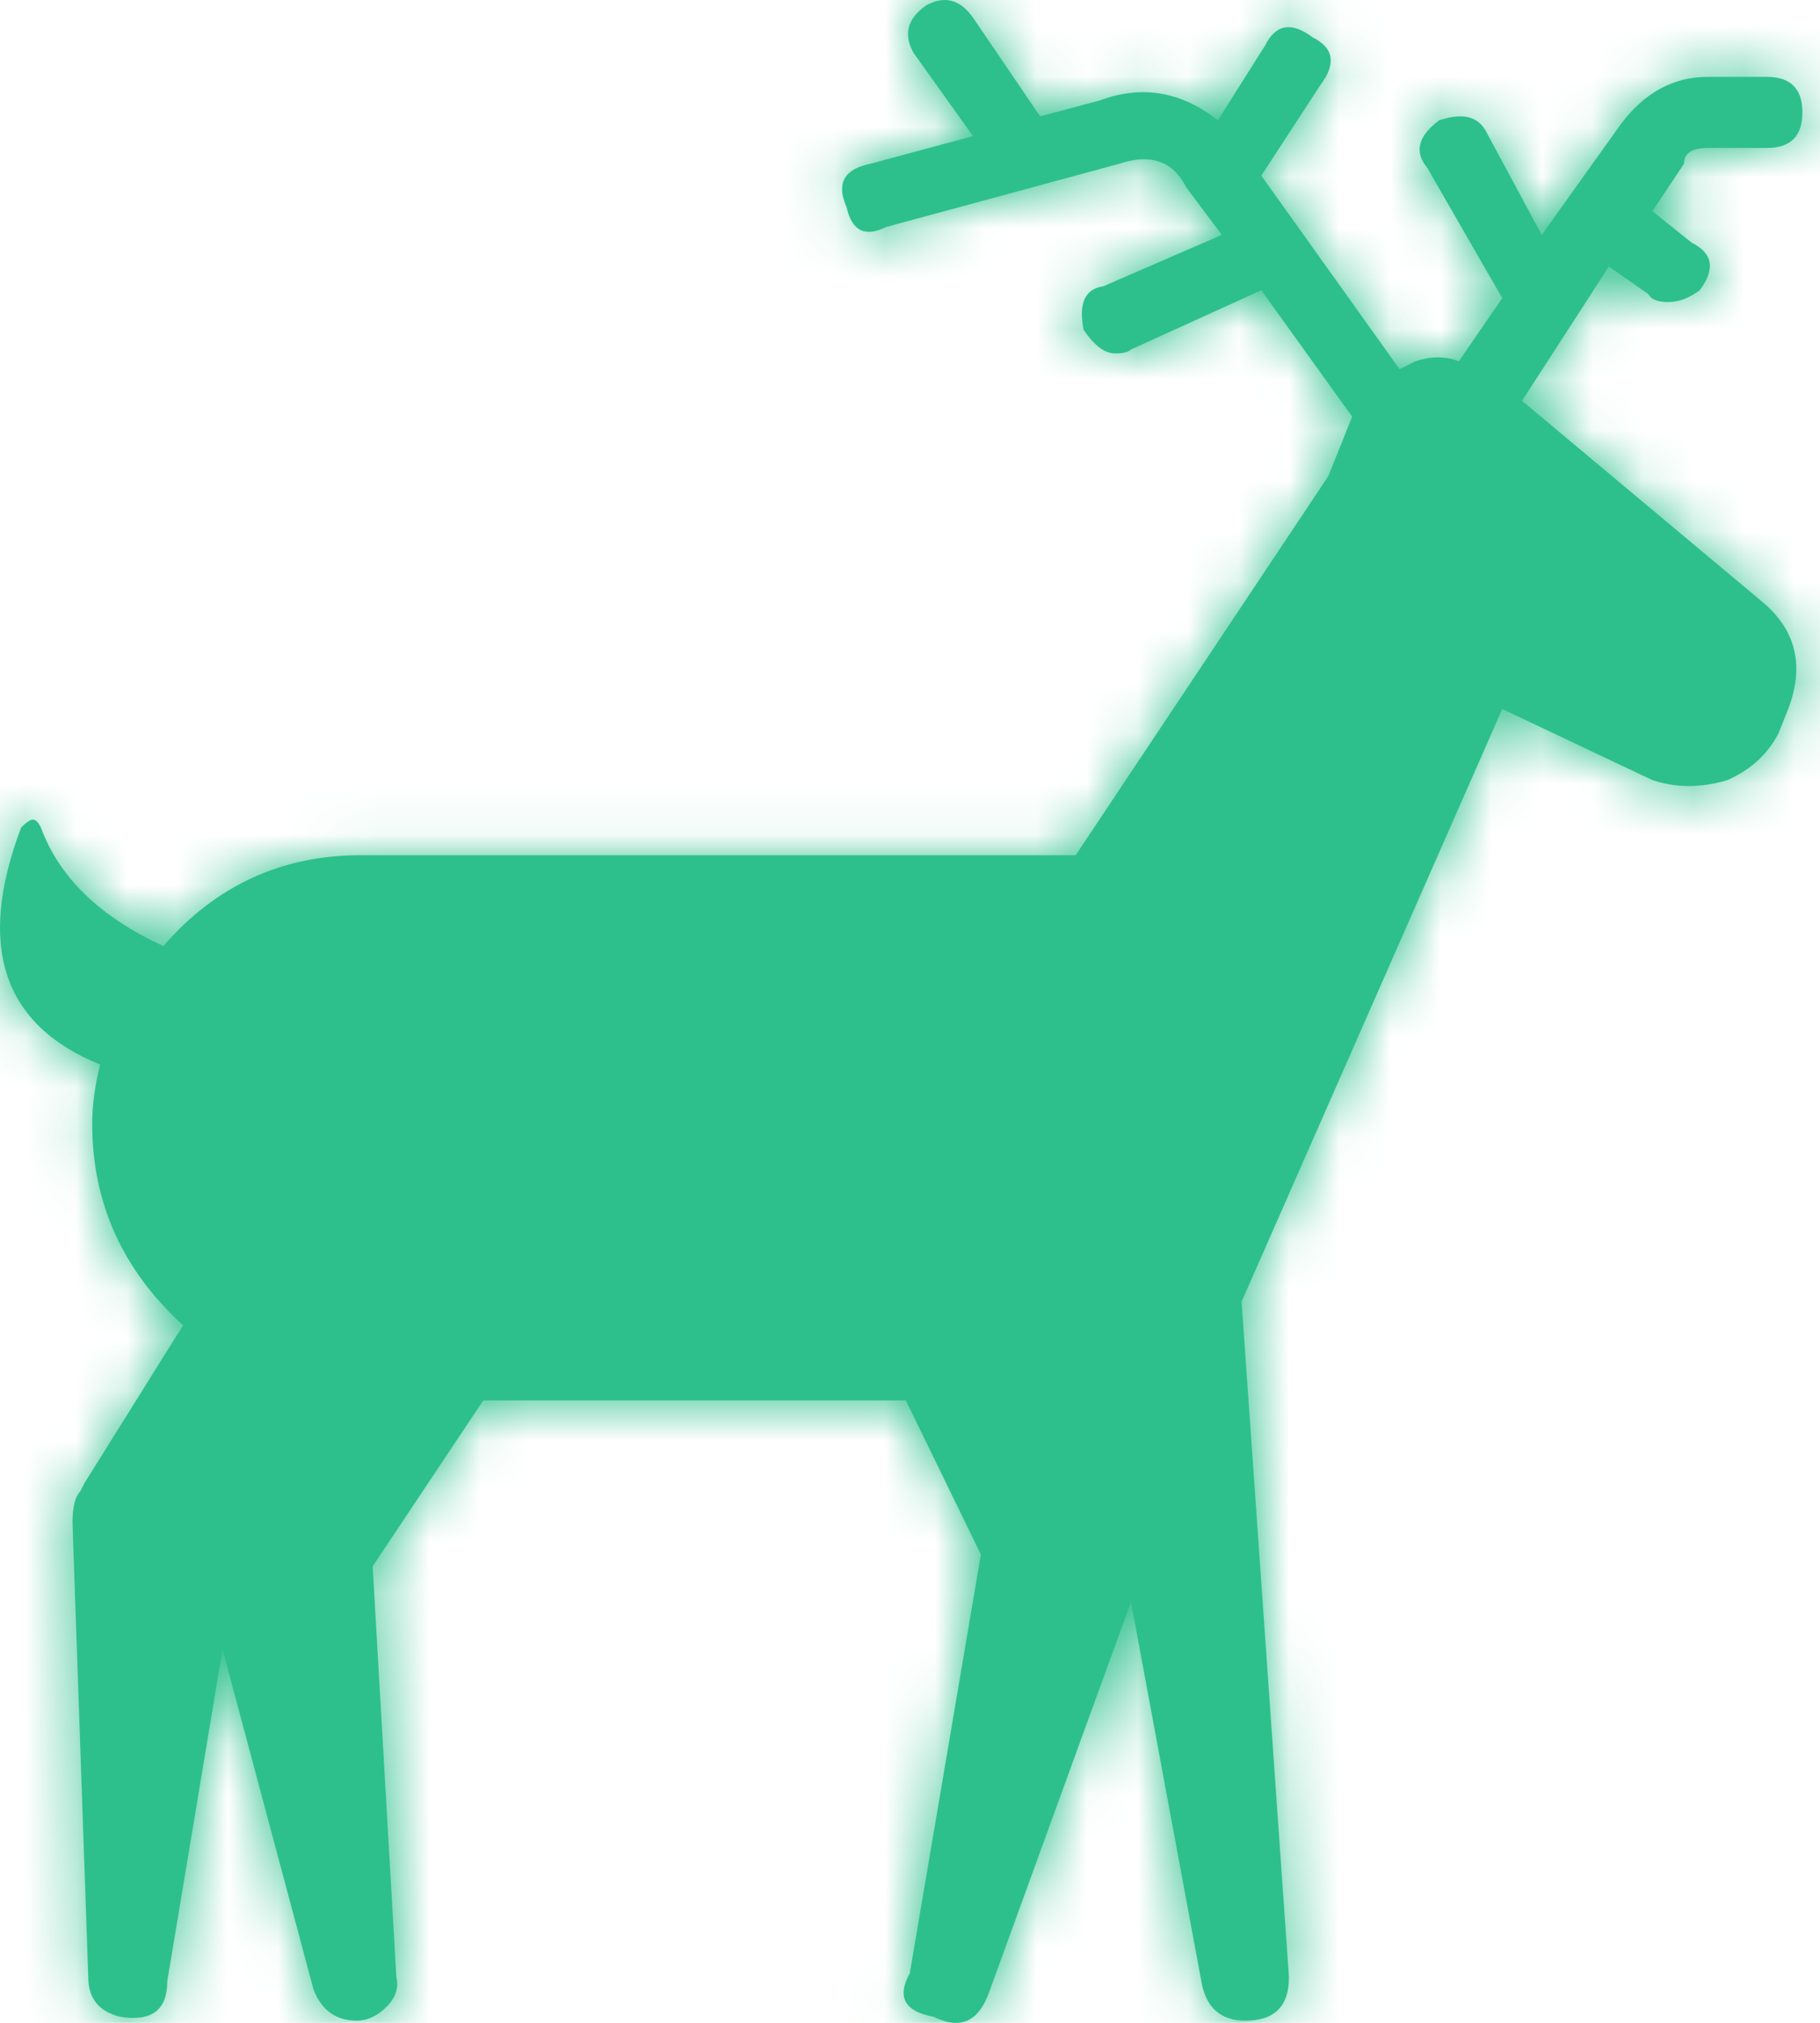 <?xml version="1.0" encoding="UTF-8"?>
<svg width="36px" height="40px" viewBox="0 0 36 40" version="1.1" xmlns="http://www.w3.org/2000/svg" xmlns:xlink="http://www.w3.org/1999/xlink">
    <!-- Generator: Sketch 45.2 (43514) - http://www.bohemiancoding.com/sketch -->
    <title>1.A/Icon/60x60/Smile Copy 15</title>
    <desc>Created with Sketch.</desc>
    <defs>
        <path d="M33.777,2.926 L34.949,2.926 C35.418,2.926 35.652,2.692 35.652,2.223 C35.652,1.754 35.418,1.52 34.949,1.52 L33.777,1.52 C33.1,1.52 32.527,1.832 32.059,2.457 L30.496,4.645 L29.402,2.614 C29.246,2.301 28.934,2.223 28.465,2.379 C28.048,2.692 27.97,3.004 28.231,3.317 L29.715,5.895 L28.856,7.145 C28.595,7.041 28.309,7.041 27.996,7.145 L27.684,7.301 L24.949,3.473 L26.121,1.676 C26.434,1.259 26.382,0.947 25.965,0.739 C25.548,0.426 25.236,0.478 25.027,0.895 L24.09,2.379 C23.361,1.806 22.58,1.676 21.746,1.989 L20.574,2.301 L19.246,0.348 C18.986,-0.017 18.673,-0.095 18.309,0.114 C17.944,0.374 17.866,0.687 18.074,1.051 L19.246,2.692 L17.215,3.239 C16.694,3.343 16.538,3.629 16.746,4.098 C16.85,4.567 17.111,4.697 17.527,4.489 L22.137,3.239 C22.762,3.03 23.205,3.187 23.465,3.707 L24.168,4.645 L21.824,5.661 C21.46,5.713 21.33,5.999 21.434,6.52 C21.642,6.832 21.85,6.989 22.059,6.989 C22.215,6.989 22.319,6.963 22.371,6.911 L24.949,5.739 L26.746,8.239 L26.277,9.411 L21.277,16.911 L7.137,16.911 C5.574,16.911 4.272,17.509 3.231,18.707 C1.981,18.134 1.173,17.353 0.809,16.364 C0.757,16.259 0.705,16.207 0.652,16.207 C0.6,16.207 0.522,16.259 0.418,16.364 C-0.467,18.707 0.054,20.27 1.981,21.051 C1.876,21.468 1.824,21.858 1.824,22.223 C1.824,23.786 2.423,25.114 3.621,26.207 L1.668,29.332 L1.59,29.489 C1.486,29.593 1.434,29.801 1.434,30.114 L1.746,39.098 C1.746,39.515 1.955,39.775 2.371,39.879 C2.996,39.983 3.309,39.749 3.309,39.176 L4.402,32.614 L6.199,39.332 C6.356,39.749 6.642,39.957 7.059,39.957 C7.267,39.957 7.462,39.866 7.645,39.684 C7.827,39.502 7.892,39.306 7.84,39.098 L7.371,30.973 L9.559,27.692 L17.918,27.692 L19.402,30.739 L17.996,39.02 C17.736,39.489 17.892,39.775 18.465,39.879 C18.986,40.14 19.35,39.983 19.559,39.411 L22.371,31.676 L23.777,39.254 C23.882,39.723 24.168,39.957 24.637,39.957 C25.21,39.957 25.496,39.671 25.496,39.098 L24.559,25.739 L29.715,14.02 L32.684,15.426 C33.152,15.582 33.647,15.582 34.168,15.426 C34.637,15.218 34.975,14.905 35.184,14.489 L35.34,14.098 C35.705,13.213 35.548,12.483 34.871,11.911 L30.106,7.926 L31.824,5.27 L32.606,5.817 C32.658,5.921 32.788,5.973 32.996,5.973 C33.205,5.973 33.413,5.895 33.621,5.739 C33.934,5.322 33.882,5.009 33.465,4.801 L32.684,4.176 L33.309,3.239 C33.309,3.03 33.465,2.926 33.777,2.926 Z" id="path-1"></path>
    </defs>
    <g id="Homepages" stroke="none" stroke-width="1" fill="none" fill-rule="evenodd">
        <g id="Carrer-Page" transform="translate(-286, -1695)">
            <g id="1.A/Icon/60x60/elen" transform="translate(274, 1685)">
                <g id="Colors/Blue" transform="translate(12, 10)">
                    <mask id="mask-2" fill="white">
                        <use xlink:href="#path-1"></use>
                    </mask>
                    <use id="Mask" fill="#2DC08D" xlink:href="#path-1"></use>
                    <g id="1.A/Colors/Green" mask="url(#mask-2)" fill="#2DC08D">
                        <g transform="translate(-12, -10)" id="Rectangle-2-Copy-3">
                            <rect x="0" y="0" width="60" height="60"></rect>
                        </g>
                    </g>
                </g>
            </g>
        </g>
    </g>
</svg>